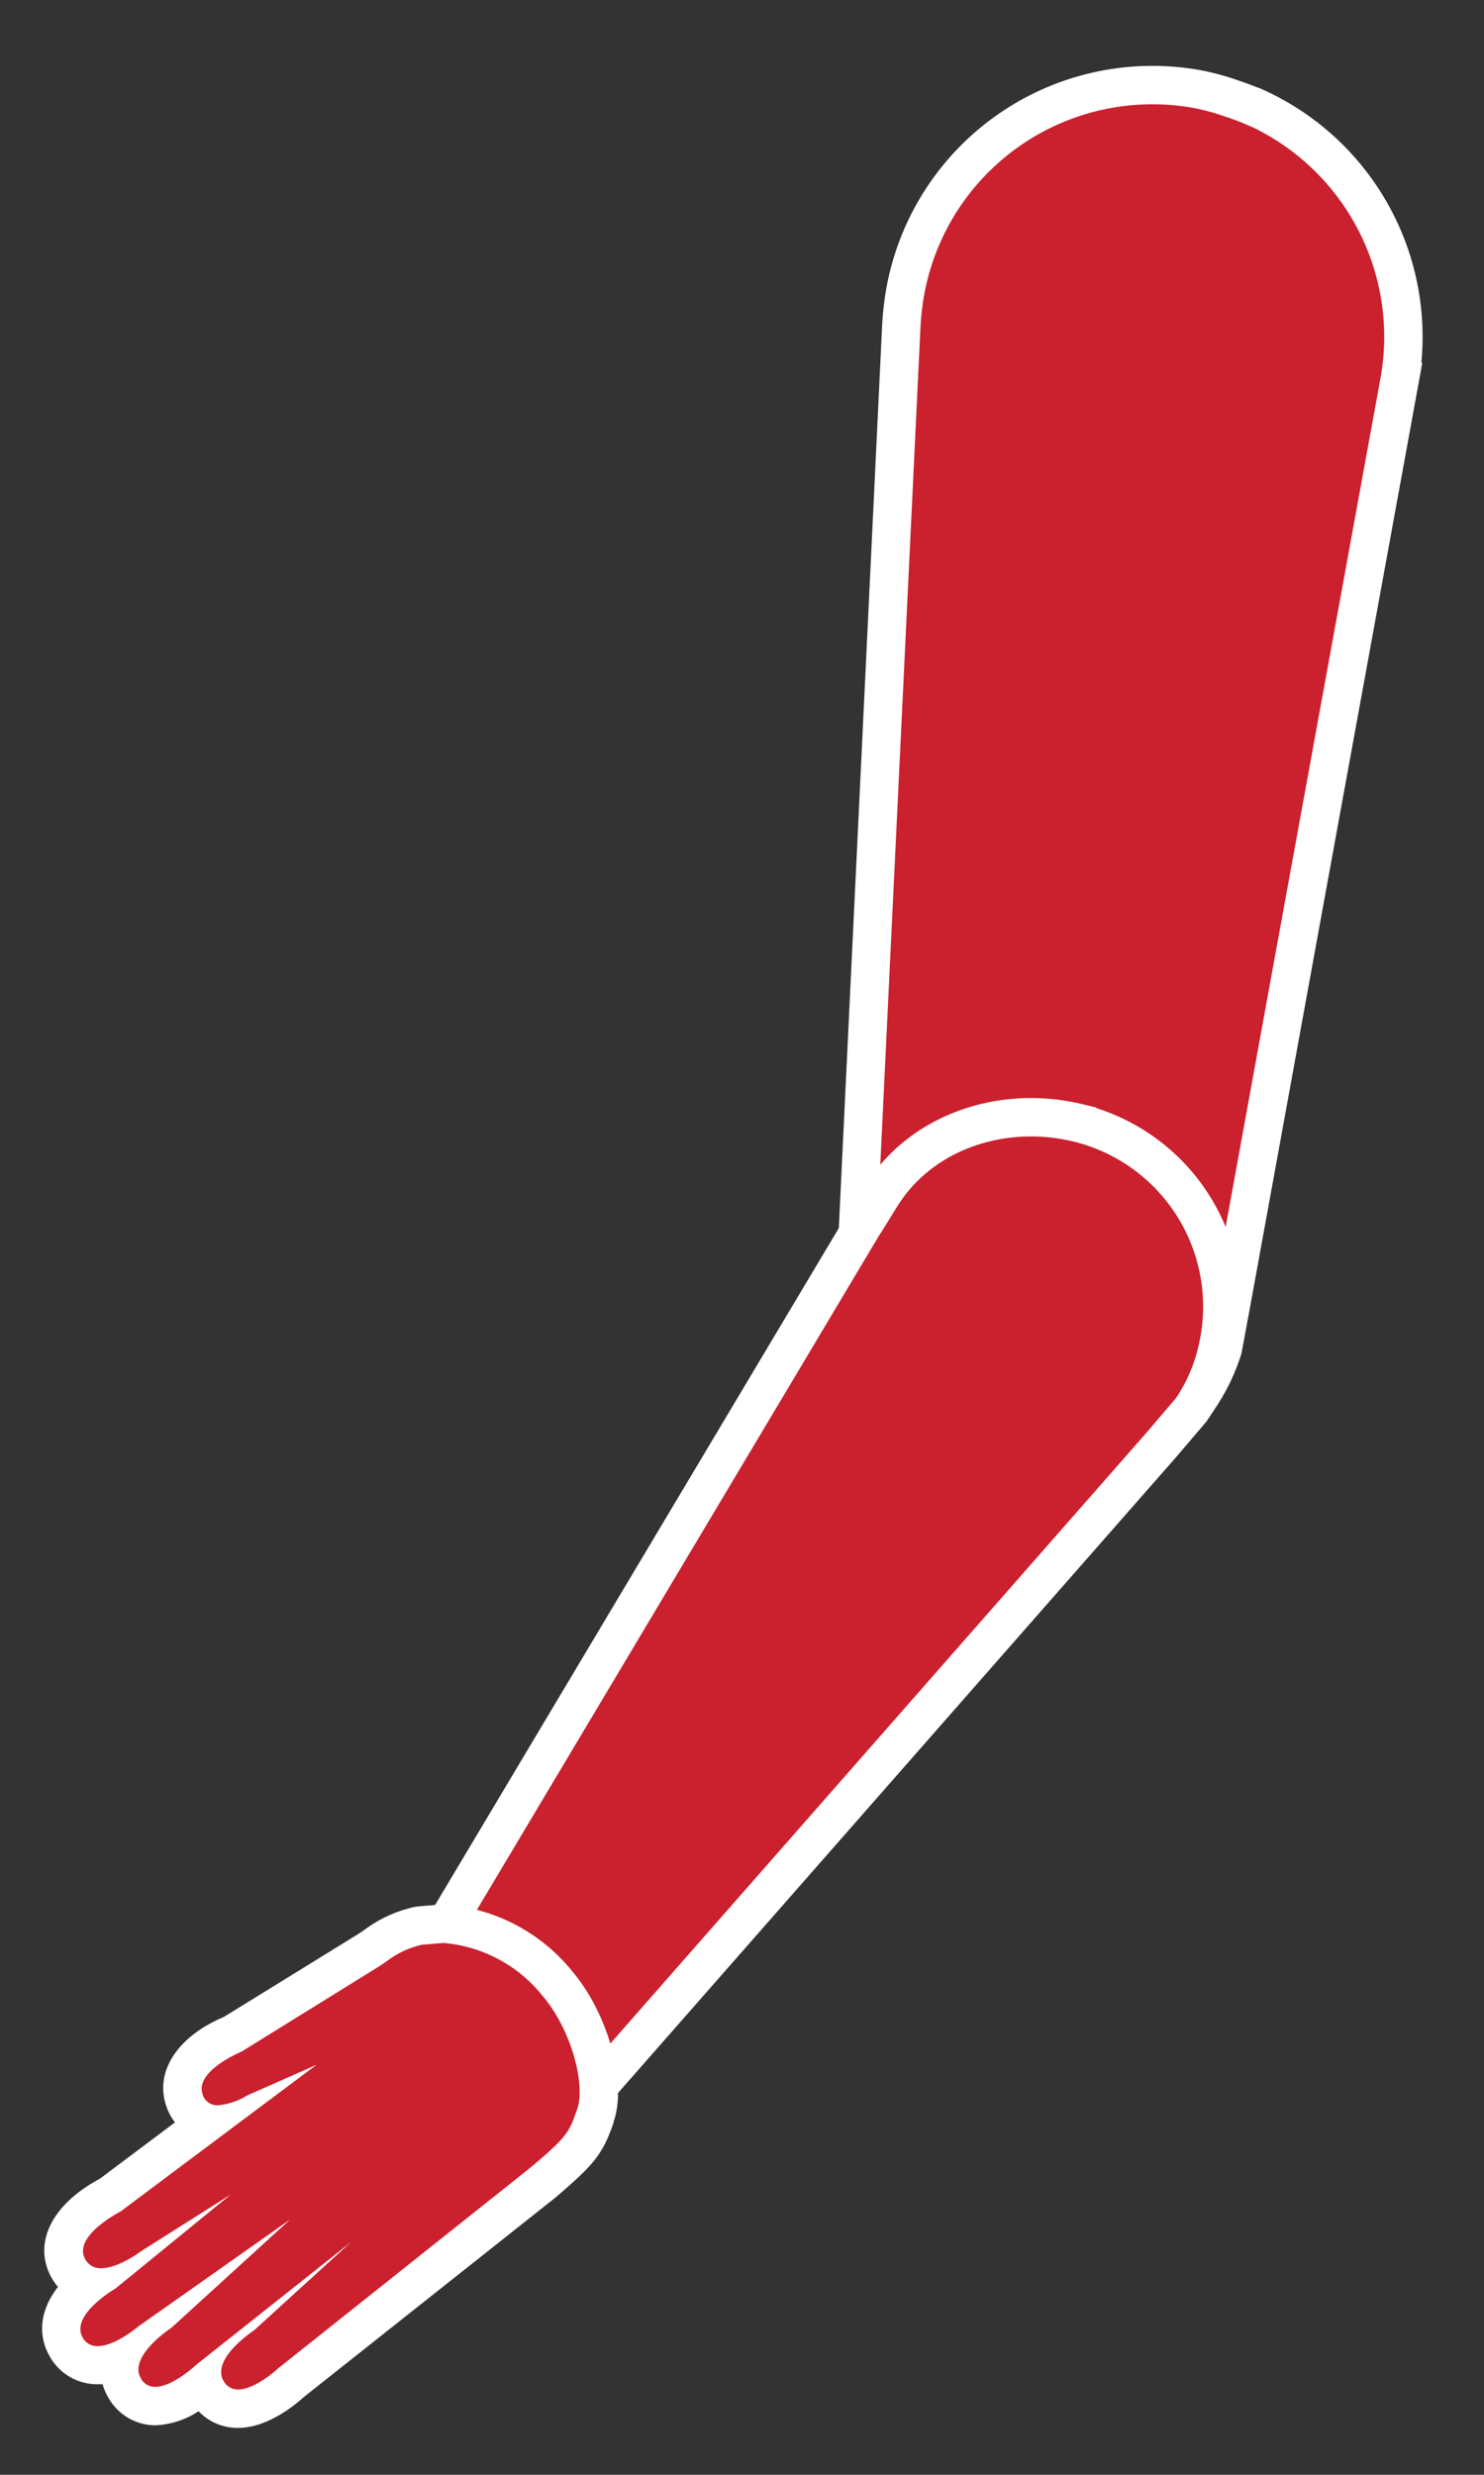 <svg id="Layer_1" data-name="Layer 1" xmlns="http://www.w3.org/2000/svg" viewBox="0 0 150 250"><rect x="0" y="0" width="150" height="250" fill="#333333" stroke="none"/><defs><style>.cls-1,.cls-2{fill:#cb202d;}.cls-1{stroke:#fff;stroke-miterlimit:10;stroke-width:3.88px;}.cls-3{fill:#fff;}</style></defs><title>Skate- deco</title><path class="cls-1" d="M86.36,132a19.33,19.33,0,0,0,.69,3.86,19.1,19.1,0,0,0,36.55.39l.84-4.52L131.5,93l.06-.33,9.88-54.09a25.44,25.44,0,0,0-14.89-27.89.07.07,0,0,0-.06,0c-.68-.29-1.39-.54-2.11-.78A23.68,23.68,0,0,0,121,9,25.39,25.39,0,0,0,91.5,29.46a29,29,0,0,0-.39,3.34L88.39,89.47l-1.82,37.9Z"/><path class="cls-1" d="M42.71,198.35l44.46-74.5c1-1.53,1.74-2.87,2.47-3.89,4.13-5.78,11.86-8.3,19.23-6.55a19.1,19.1,0,0,1,14.16,23,17.47,17.47,0,0,1-2.62,6l-3,3.52L60.52,210.71c-4.13,4.94-8.81,5.71-14.4,2.17C40,209,38.85,204.44,42.71,198.35Z"/><path class="cls-2" d="M24.07,243.32a3.54,3.54,0,0,1-3.15-1.82,4,4,0,0,1-.32-.7c-1,.81-3,2.25-4.9,2.26a3.53,3.53,0,0,1-3.14-1.82,3.63,3.63,0,0,1-.4-2.8A6,6,0,0,1,9.9,239h0A3.61,3.61,0,0,1,6.65,237c-1.22-2.24.15-4.51,2.16-6.2a3.61,3.61,0,0,1-2-1.81c-1.47-2.92,1.36-5.7,4.29-7.23l9.84-7.38a3.41,3.41,0,0,1-2.32-2.27c-1-3,1.95-5.43,4.87-6.67l13.45-8.29s.65-.4,1-.64a11,11,0,0,1,4.15-2,2.2,2.2,0,0,1,.37-.07l2.14-.17h.22a16.35,16.35,0,0,1,11.52,6c3.2,3.79,5,10,3.85,13.3-1,2.85-1.44,3.54-5.39,6.88L29.42,240.69C28.81,241.25,26.4,243.32,24.07,243.32Z"/><path class="cls-3" d="M44.75,196.27a14.36,14.36,0,0,1,10.1,5.36c3,3.53,4.32,9.05,3.5,11.4s-.93,2.75-4.81,6L28.15,239.22s-2.31,2.16-4.08,2.16a1.61,1.61,0,0,1-1.47-.86c-1.32-2.25,3.1-5.13,3.1-5.13l9.8-8.92L19.78,238.93s-2.31,2.18-4.08,2.18a1.59,1.59,0,0,1-1.46-.85c-1.32-2.25,3.11-5.13,3.11-5.13l12-10.94L14,235s-2.34,2-4.12,2a1.63,1.63,0,0,1-1.54-.9c-1.25-2.28,3.35-4.93,3.35-4.93l11.64-9.49-9,5.69s-2.32,1.76-4.1,1.76a1.72,1.72,0,0,1-1.66-1c-1.15-2.3,3.59-4.71,3.59-4.71L32,208.58l-7,3.09a7,7,0,0,1-2.91,1,1.54,1.54,0,0,1-1.61-1.1c-.82-2.37,3.92-4.31,3.92-4.31L38,198.84s.71-.45,1.07-.7a9.12,9.12,0,0,1,3.56-1.68h0l2.14-.18m0-3.88h-.32l-2.14.18a3.39,3.39,0,0,0-.72.13,13.15,13.15,0,0,0-4.74,2.23c-.32.23-.93.61-.93.61l-13.3,8.2c-4.73,2-7,5.56-5.81,9a5.34,5.34,0,0,0,.88,1.65l-7.61,5.7c-4.75,2.54-6.7,6.33-5,9.75a6,6,0,0,0,.78,1.17c-1.73,2.22-2.11,4.68-.9,6.9a5.49,5.49,0,0,0,5,2.93l.41,0a5.67,5.67,0,0,0,.58,1.35A5.46,5.46,0,0,0,15.7,245a8.66,8.66,0,0,0,4.37-1.42,5.43,5.43,0,0,0,4,1.68c2.92,0,5.66-2.23,6.61-3.09L56,222.11l.1-.08c4-3.41,4.81-4.41,5.93-7.63l0-.09c1.37-3.92-.55-10.88-4.2-15.19a18.28,18.28,0,0,0-12.93-6.73Z"/></svg>
